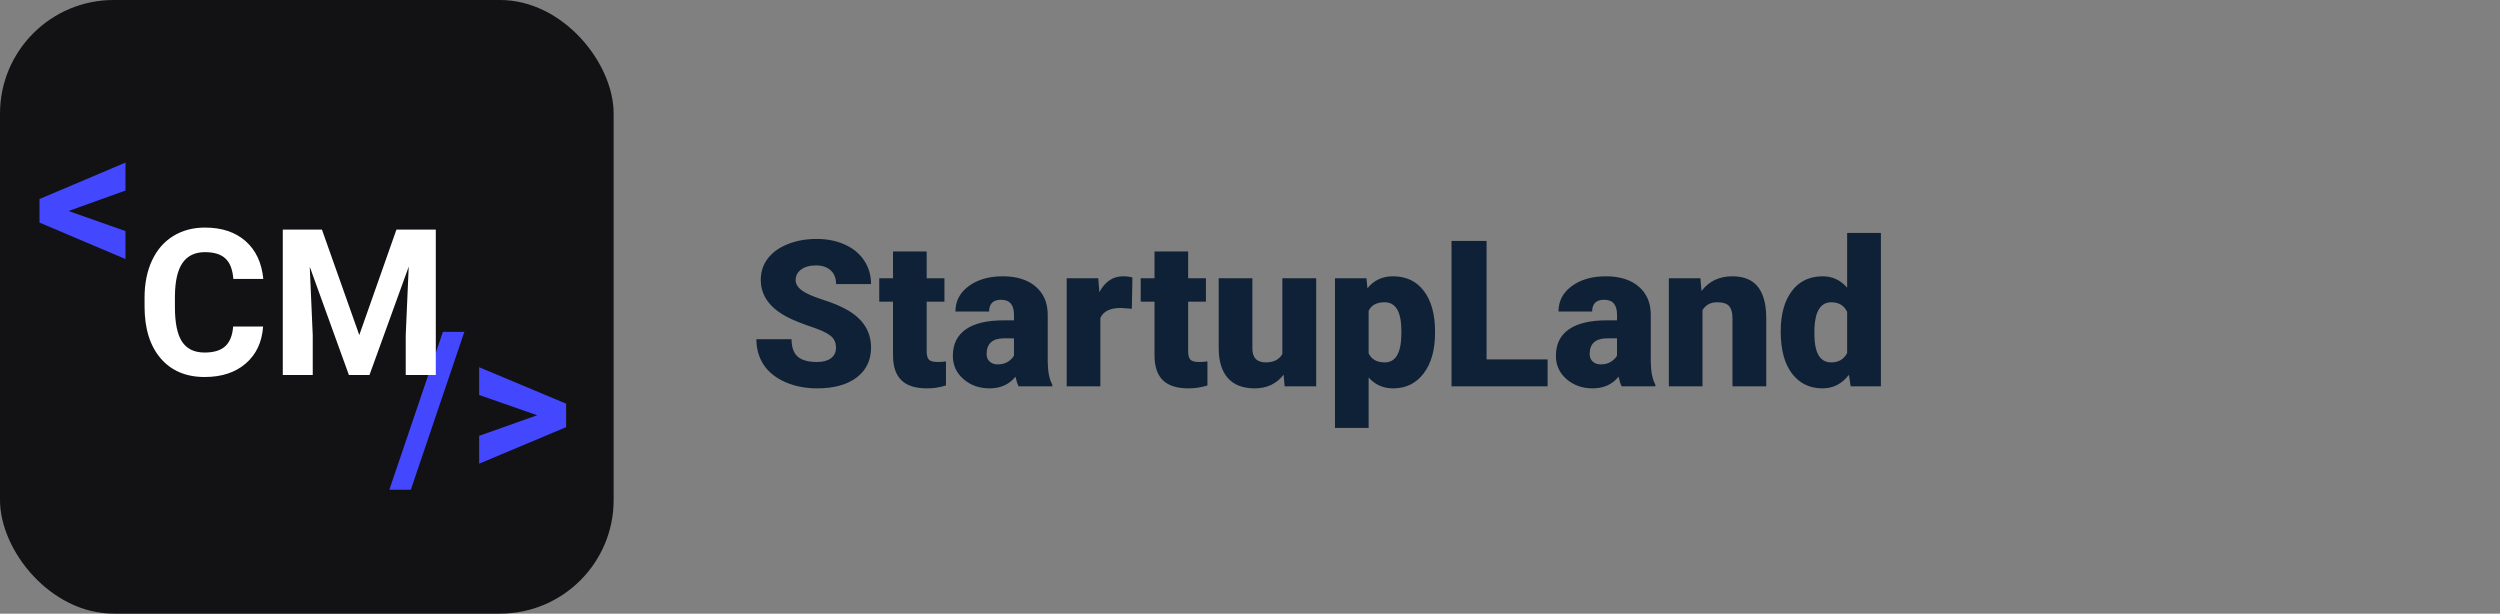 <svg width="220" height="54" viewBox="0 0 220 54" fill="none" xmlns="http://www.w3.org/2000/svg">
<rect x="0" y="0" width="220" height="54" fill="#808080" stroke="none"/>
<path d="M73.567 30.599C73.567 30.148 73.406 29.796 73.084 29.544C72.768 29.292 72.208 29.031 71.405 28.762C70.603 28.492 69.946 28.231 69.436 27.98C67.778 27.165 66.949 26.046 66.949 24.622C66.949 23.913 67.154 23.289 67.564 22.75C67.981 22.205 68.566 21.783 69.322 21.484C70.078 21.18 70.928 21.027 71.871 21.027C72.791 21.027 73.614 21.191 74.341 21.52C75.073 21.848 75.642 22.316 76.046 22.926C76.45 23.529 76.652 24.221 76.652 25H73.576C73.576 24.479 73.415 24.074 73.093 23.787C72.776 23.5 72.346 23.356 71.801 23.356C71.25 23.356 70.814 23.48 70.491 23.726C70.175 23.966 70.017 24.273 70.017 24.648C70.017 24.977 70.192 25.275 70.544 25.545C70.895 25.809 71.514 26.084 72.398 26.371C73.283 26.652 74.01 26.957 74.578 27.285C75.961 28.082 76.652 29.181 76.652 30.581C76.652 31.7 76.231 32.579 75.387 33.218C74.543 33.856 73.386 34.176 71.915 34.176C70.878 34.176 69.938 33.991 69.094 33.622C68.256 33.247 67.623 32.737 67.195 32.093C66.773 31.442 66.562 30.695 66.562 29.852H69.656C69.656 30.537 69.832 31.044 70.184 31.372C70.541 31.694 71.118 31.855 71.915 31.855C72.425 31.855 72.826 31.747 73.119 31.53C73.418 31.308 73.567 30.997 73.567 30.599ZM81.548 22.126V24.49H83.112V26.547H81.548V30.898C81.548 31.255 81.612 31.504 81.741 31.645C81.87 31.785 82.125 31.855 82.506 31.855C82.799 31.855 83.045 31.838 83.244 31.803V33.921C82.711 34.091 82.154 34.176 81.574 34.176C80.555 34.176 79.802 33.935 79.315 33.455C78.829 32.975 78.586 32.245 78.586 31.267V26.547H77.373V24.49H78.586V22.126H81.548ZM89.643 34C89.537 33.807 89.443 33.523 89.361 33.148C88.816 33.833 88.055 34.176 87.076 34.176C86.18 34.176 85.418 33.906 84.791 33.367C84.164 32.822 83.851 32.14 83.851 31.319C83.851 30.288 84.231 29.509 84.993 28.981C85.755 28.454 86.862 28.19 88.315 28.19H89.23V27.689C89.23 26.816 88.852 26.38 88.096 26.38C87.393 26.38 87.041 26.726 87.041 27.417H84.079C84.079 26.497 84.469 25.75 85.248 25.176C86.033 24.602 87.032 24.314 88.245 24.314C89.458 24.314 90.416 24.61 91.119 25.202C91.822 25.794 92.183 26.605 92.2 27.637V31.847C92.212 32.72 92.347 33.388 92.605 33.851V34H89.643ZM87.788 32.066C88.157 32.066 88.462 31.987 88.702 31.829C88.948 31.671 89.124 31.492 89.23 31.293V29.773H88.368C87.337 29.773 86.821 30.235 86.821 31.161C86.821 31.431 86.912 31.65 87.094 31.82C87.275 31.984 87.507 32.066 87.788 32.066ZM99.601 27.171L98.625 27.101C97.693 27.101 97.096 27.394 96.832 27.98V34H93.87V24.49H96.647L96.744 25.712C97.242 24.78 97.936 24.314 98.827 24.314C99.144 24.314 99.419 24.35 99.653 24.42L99.601 27.171ZM104.558 22.126V24.49H106.122V26.547H104.558V30.898C104.558 31.255 104.622 31.504 104.751 31.645C104.88 31.785 105.135 31.855 105.516 31.855C105.809 31.855 106.055 31.838 106.254 31.803V33.921C105.721 34.091 105.164 34.176 104.584 34.176C103.564 34.176 102.812 33.935 102.325 33.455C101.839 32.975 101.596 32.245 101.596 31.267V26.547H100.383V24.49H101.596V22.126H104.558ZM112.96 32.972C112.333 33.774 111.486 34.176 110.42 34.176C109.377 34.176 108.586 33.874 108.047 33.27C107.514 32.661 107.247 31.788 107.247 30.651V24.49H110.209V30.669C110.209 31.483 110.604 31.891 111.396 31.891C112.075 31.891 112.559 31.648 112.846 31.161V24.49H115.825V34H113.048L112.96 32.972ZM126.284 29.315C126.284 30.792 125.95 31.973 125.282 32.857C124.62 33.736 123.724 34.176 122.593 34.176C121.72 34.176 121.002 33.856 120.439 33.218V37.656H117.478V24.49H120.246L120.334 25.369C120.902 24.666 121.649 24.314 122.575 24.314C123.747 24.314 124.658 24.748 125.309 25.615C125.959 26.477 126.284 27.663 126.284 29.175V29.315ZM123.322 29.131C123.322 27.443 122.83 26.6 121.846 26.6C121.143 26.6 120.674 26.852 120.439 27.355V31.1C120.697 31.627 121.172 31.891 121.863 31.891C122.807 31.891 123.293 31.076 123.322 29.447V29.131ZM130.819 31.627H136.189V34H127.734V21.203H130.819V31.627ZM142.711 34C142.605 33.807 142.512 33.523 142.43 33.148C141.885 33.833 141.123 34.176 140.145 34.176C139.248 34.176 138.486 33.906 137.859 33.367C137.232 32.822 136.919 32.14 136.919 31.319C136.919 30.288 137.3 29.509 138.062 28.981C138.823 28.454 139.931 28.19 141.384 28.19H142.298V27.689C142.298 26.816 141.92 26.38 141.164 26.38C140.461 26.38 140.109 26.726 140.109 27.417H137.147C137.147 26.497 137.537 25.75 138.316 25.176C139.102 24.602 140.101 24.314 141.313 24.314C142.526 24.314 143.484 24.61 144.188 25.202C144.891 25.794 145.251 26.605 145.269 27.637V31.847C145.28 32.72 145.415 33.388 145.673 33.851V34H142.711ZM140.856 32.066C141.226 32.066 141.53 31.987 141.771 31.829C142.017 31.671 142.192 31.492 142.298 31.293V29.773H141.437C140.405 29.773 139.89 30.235 139.89 31.161C139.89 31.431 139.98 31.65 140.162 31.82C140.344 31.984 140.575 32.066 140.856 32.066ZM149.637 24.49L149.733 25.606C150.39 24.745 151.295 24.314 152.449 24.314C153.439 24.314 154.178 24.61 154.664 25.202C155.156 25.794 155.411 26.685 155.429 27.874V34H152.458V27.997C152.458 27.517 152.361 27.165 152.168 26.942C151.975 26.714 151.623 26.6 151.113 26.6C150.533 26.6 150.103 26.828 149.821 27.285V34H146.859V24.49H149.637ZM156.703 29.175C156.703 27.669 157.028 26.482 157.679 25.615C158.329 24.748 159.237 24.314 160.403 24.314C161.253 24.314 161.968 24.648 162.548 25.316V20.5H165.519V34H162.855L162.706 32.98C162.097 33.777 161.323 34.176 160.386 34.176C159.255 34.176 158.358 33.742 157.696 32.875C157.034 32.008 156.703 30.774 156.703 29.175ZM159.665 29.359C159.665 31.047 160.157 31.891 161.142 31.891C161.798 31.891 162.267 31.615 162.548 31.064V27.443C162.278 26.881 161.815 26.6 161.159 26.6C160.245 26.6 159.75 27.338 159.674 28.814L159.665 29.359Z" fill="#0F2137"/>
<rect width="54" height="54" rx="10" fill="#121214"/>
<path d="M6.032 18.568L11.042 20.335V22.796L3.475 19.588V17.514L11.042 14.306V16.767L6.032 18.568ZM36.152 43.099H34.263L38.974 29.203H40.863L36.152 43.099ZM47.27 36.542L42.164 34.758V32.315L49.819 35.523V37.588L42.164 40.805V38.352L47.27 36.542Z" fill="#4347FE"/>
<path d="M23.153 28.737C23.054 30.114 22.544 31.198 21.624 31.989C20.71 32.78 19.503 33.176 18.003 33.176C16.362 33.176 15.07 32.625 14.127 31.523C13.19 30.416 12.721 28.898 12.721 26.971V26.189C12.721 24.958 12.938 23.874 13.371 22.936C13.805 21.999 14.423 21.281 15.226 20.783C16.034 20.279 16.972 20.027 18.038 20.027C19.515 20.027 20.704 20.423 21.606 21.214C22.509 22.005 23.03 23.115 23.171 24.545H20.534C20.47 23.719 20.238 23.121 19.84 22.752C19.447 22.377 18.847 22.189 18.038 22.189C17.159 22.189 16.5 22.506 16.061 23.139C15.627 23.766 15.404 24.741 15.393 26.065V27.032C15.393 28.415 15.601 29.426 16.017 30.064C16.439 30.703 17.101 31.023 18.003 31.023C18.817 31.023 19.424 30.838 19.822 30.469C20.227 30.094 20.458 29.517 20.517 28.737H23.153ZM28.33 20.203L31.617 29.484L34.887 20.203H38.35V33H35.704V29.502L35.968 23.464L32.514 33H30.703L27.258 23.473L27.521 29.502V33H24.885V20.203H28.33Z" fill="white"/>
</svg>
